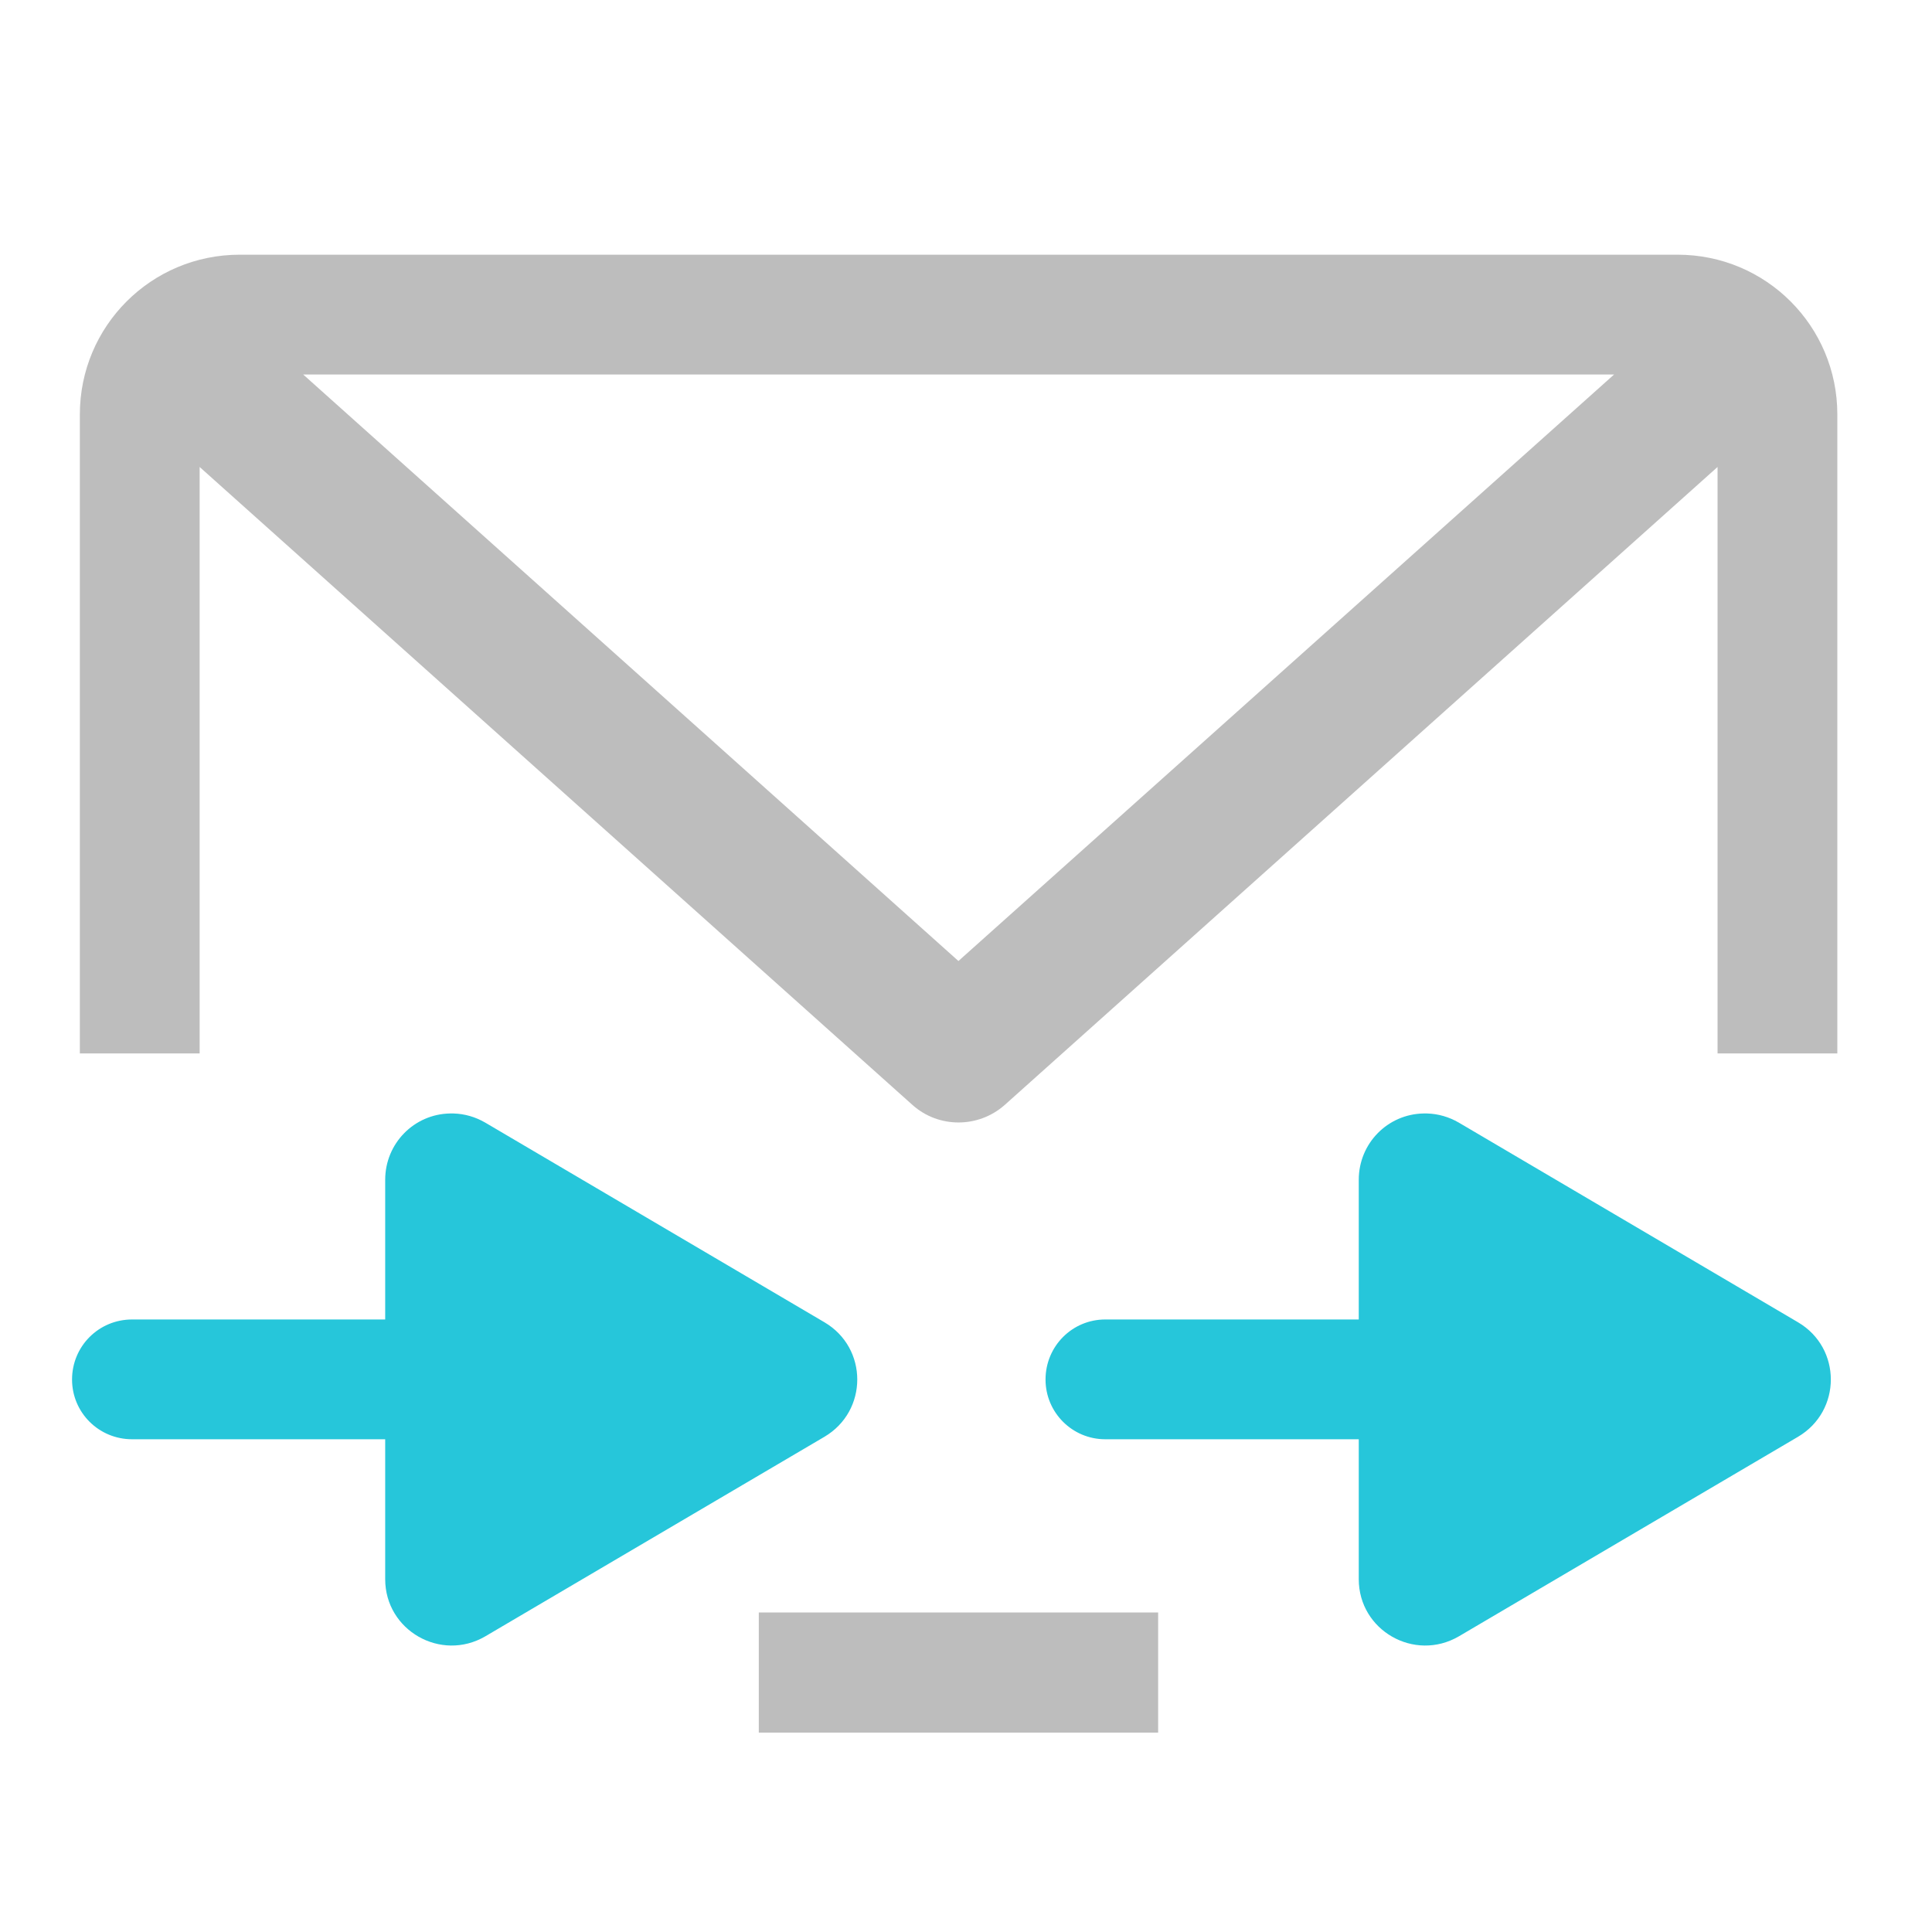 <?xml version="1.0" encoding="UTF-8"?>
<svg xmlns="http://www.w3.org/2000/svg" xmlns:xlink="http://www.w3.org/1999/xlink" width="24pt" height="24pt" viewBox="0 0 24 24" version="1.1">
<g id="surface1">
<path style=" stroke:none;fill-rule:nonzero;fill:rgb(74.118%,74.118%,74.118%);fill-opacity:1;" d="M 2.977 3.164 C 1.879 3.164 0.992 4.051 0.992 5.148 L 0.992 13.086 L 2.48 13.086 L 2.48 5.801 L 11.336 13.727 C 11.66 14.016 12.152 14.016 12.48 13.727 L 21.336 5.801 L 21.336 13.086 L 22.824 13.086 L 22.824 5.148 C 22.824 4.051 21.938 3.164 20.84 3.164 Z M 3.766 4.652 L 20.051 4.652 L 11.906 11.938 Z M 9.426 20.031 L 9.426 21.523 L 14.387 21.523 L 14.387 20.031 Z M 9.426 20.031 "/>
<path style=" stroke:none;fill-rule:evenodd;fill:rgb(14.902%,77.647%,85.49%);fill-opacity:1;" d="M 17.684 13.832 C 17.238 13.84 16.879 14.203 16.879 14.656 L 16.879 16.391 L 13.73 16.391 C 13.32 16.391 12.988 16.723 12.988 17.137 C 12.988 17.547 13.32 17.879 13.73 17.879 L 16.879 17.879 L 16.879 19.617 C 16.879 20.254 17.57 20.648 18.121 20.328 L 22.336 17.848 C 22.879 17.527 22.879 16.746 22.336 16.426 L 18.121 13.945 C 18 13.875 17.867 13.836 17.727 13.832 C 17.715 13.832 17.699 13.832 17.684 13.832 Z M 17.684 13.832 "/>
<path style=" stroke:none;fill-rule:evenodd;fill:rgb(14.902%,77.647%,85.49%);fill-opacity:1;" d="M 5.59 13.832 C 5.145 13.84 4.785 14.203 4.785 14.656 L 4.785 16.391 L 1.641 16.391 C 1.227 16.391 0.895 16.723 0.895 17.137 C 0.895 17.547 1.227 17.879 1.641 17.879 L 4.785 17.879 L 4.785 19.617 C 4.785 20.254 5.477 20.648 6.027 20.328 L 10.242 17.848 C 10.785 17.527 10.785 16.746 10.242 16.426 L 6.027 13.945 C 5.906 13.875 5.773 13.836 5.633 13.832 C 5.621 13.832 5.605 13.832 5.59 13.832 Z M 5.59 13.832 "/>
</g>
</svg>

